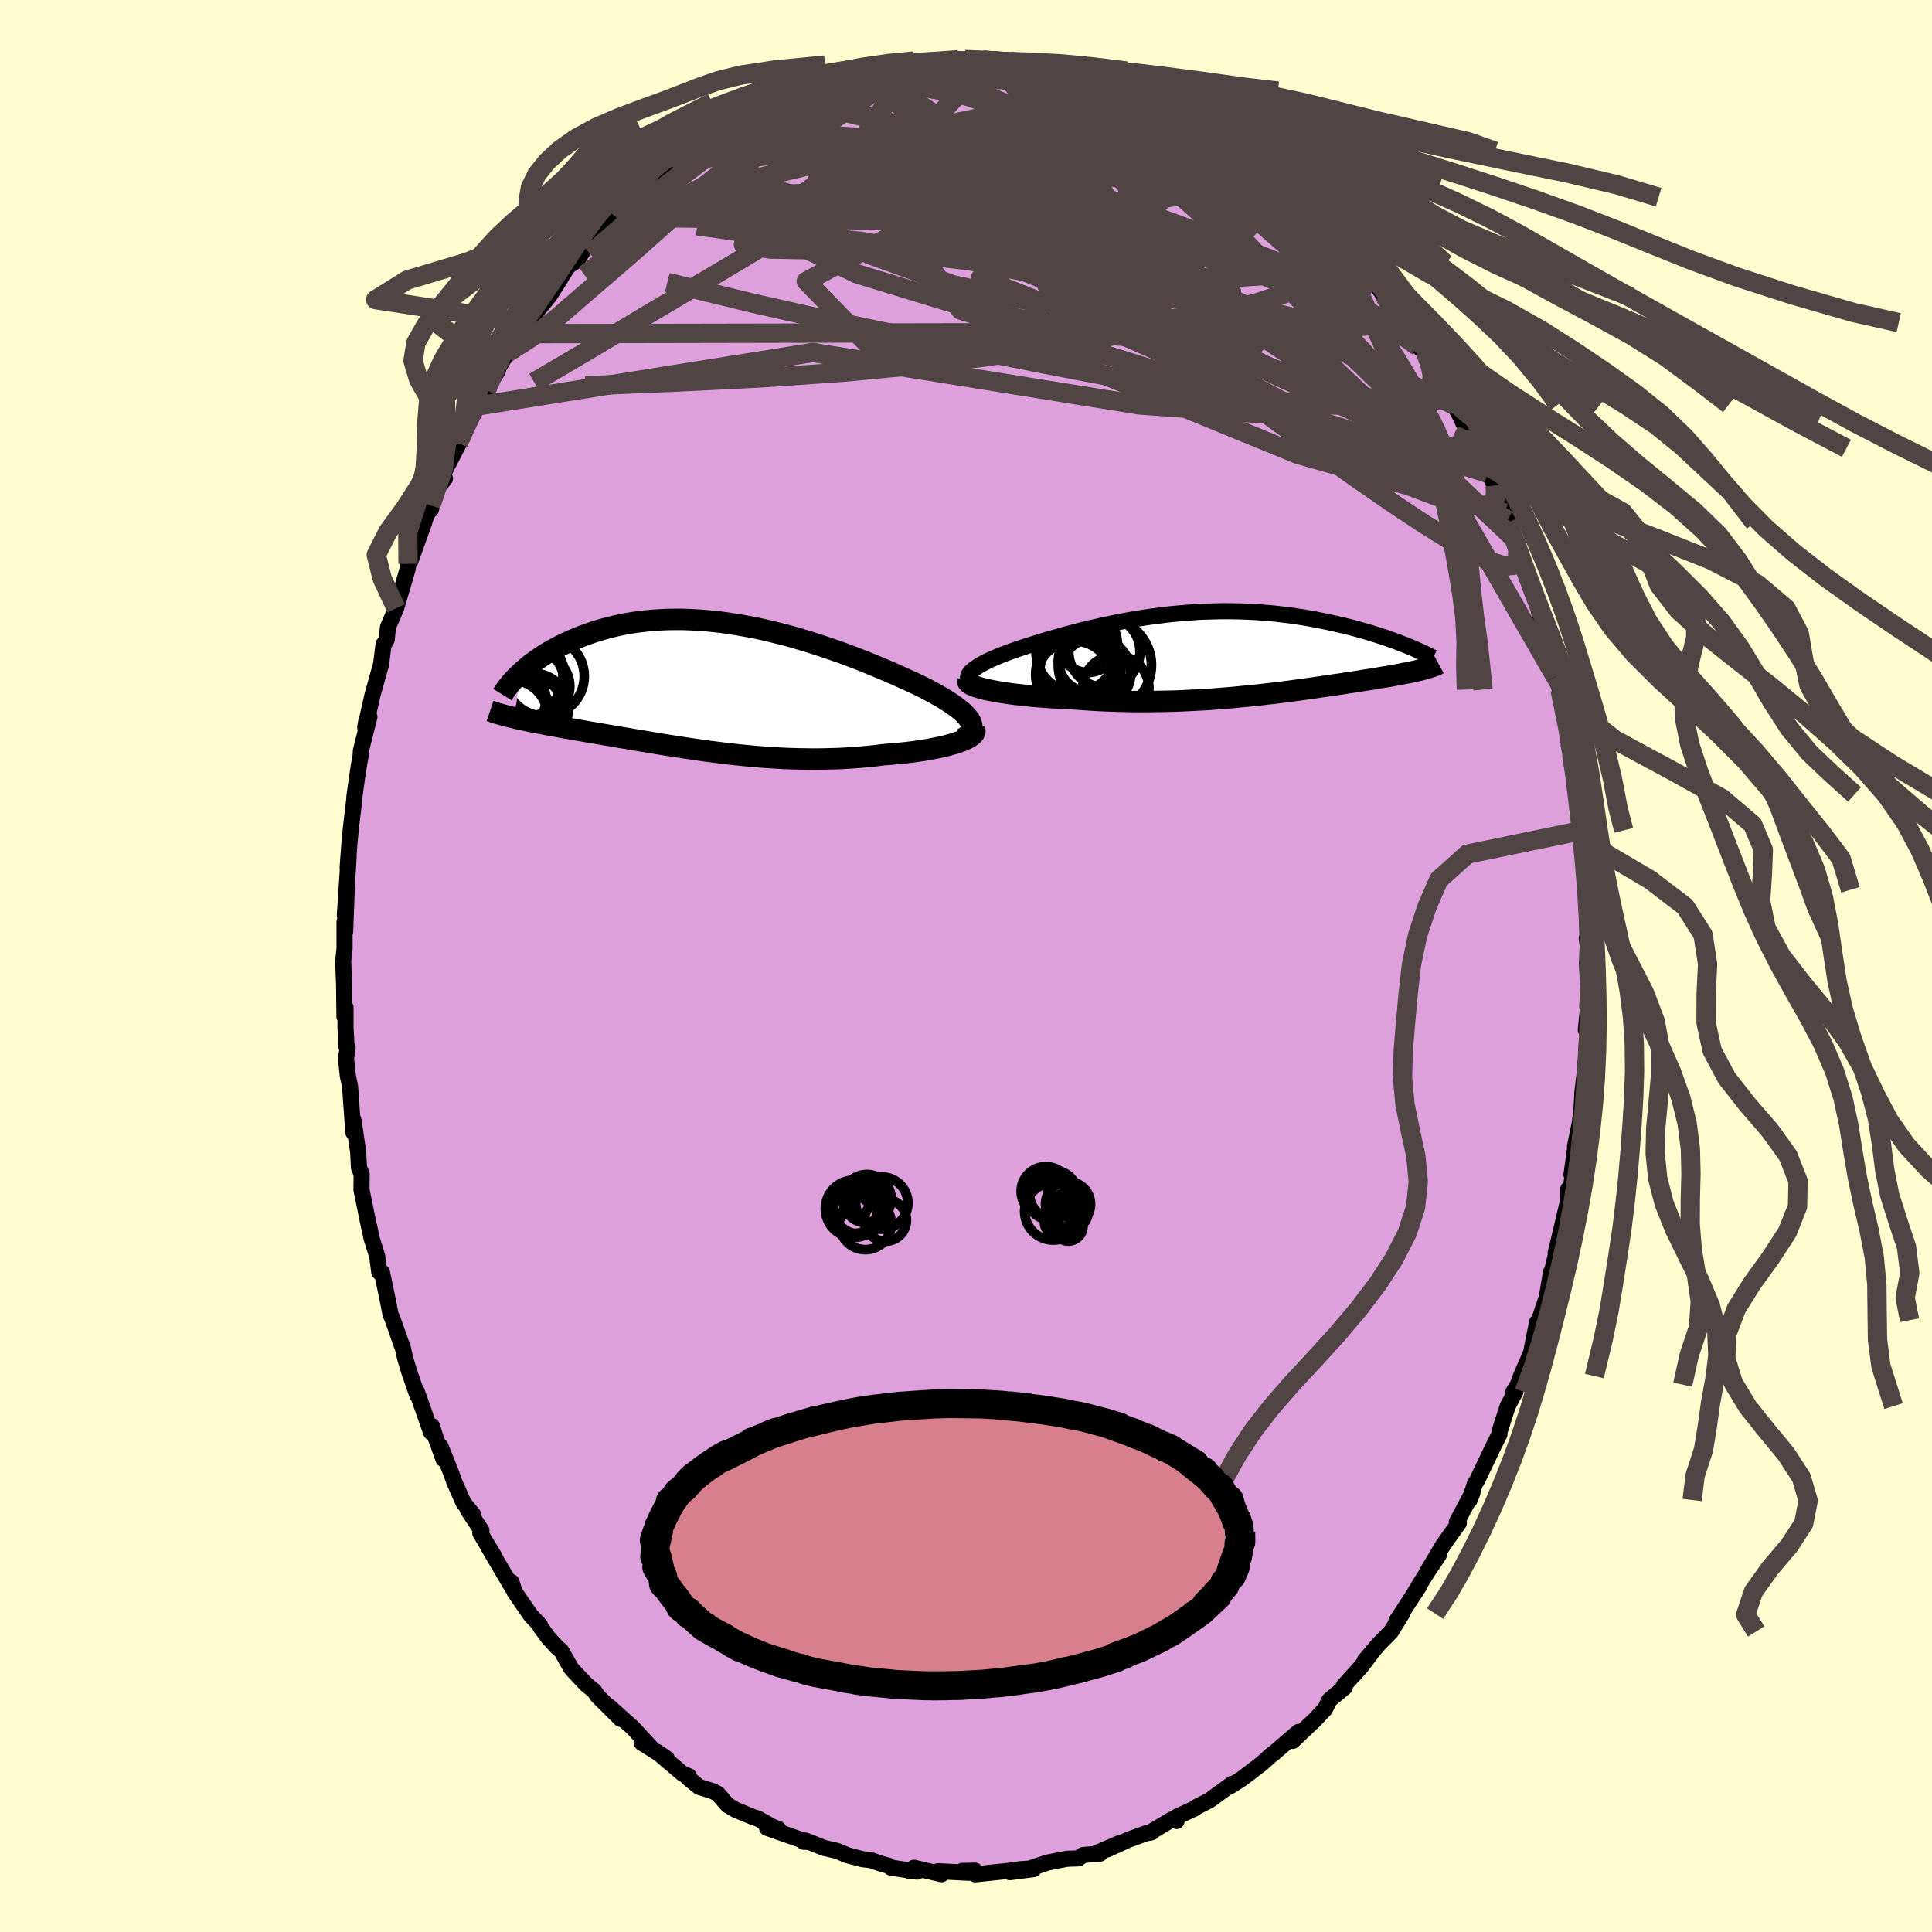 <svg xmlns="http://www.w3.org/2000/svg" width="500" height="500" viewBox="-100 -100 200 200"><defs><clipPath id="c"><path d="m26.44 3.51-.15-.21-.18-.23-.21-.23-.24-.23-.28-.23-.31-.25-.34-.24-.36-.25-.4-.25-.41-.26-.45-.25-.46-.26-.49-.27-.51-.26-.53-.26-.59-.28-.62-.28-.64-.29-.67-.3-.69-.3-.71-.3-.73-.3-.75-.31-.76-.3-.79-.3-.79-.3-.81-.29-.83-.28-.83-.28-.83-.27-.85-.26-.85-.25-.85-.24-.86-.22-.86-.21-.85-.2-.86-.18-.85-.16-.85-.15-.84-.13-.83-.12-.82-.09-.82-.08-.81-.06-.79-.04-.78-.03h-.77l-.76.01-.74.03-.73.05-.71.06-.69.08-.68.09-.66.11-.64.12-.63.14-.61.15-.59.16-.57.17-.55.17-.54.19-.52.19-.5.2-.48.2-.47.21-.45.21-.43.21-.42.22-.41.23-.39.22-.37.23-.36.24-.35.23-.33.24-.32.23-.3.24-.28.24-.28.24-.26.23-.65 4.65.3.07.31.07.32.07.34.07.34.07.35.07.36.07.36.07.38.07.39.08.4.07.4.07.42.08.42.08.43.07.45.08.46.08.46.08.48.08.49.09.5.08.52.09.52.09.53.09.55.09.55.1.57.09.57.1.59.1.6.1.6.1.62.1.63.11.63.1.65.1.65.1.67.1.67.1.69.1.69.1.7.09.71.09.71.09.73.08.73.08.74.07.75.07.75.06.76.05.76.05.78.04.77.03.78.02.79.01.78.01.79-.01.79-.02.79-.02.8-.04.79-.05.78-.06.79-.07.77-.08.78-.1.62-.05.61-.05.61-.06.59-.06.58-.07.57-.08.55-.08.54-.09.51-.1.5-.1.48-.1.45-.11.42-.12.41-.11.37-.13"/></clipPath><clipPath id="b"><path d="m-26.46 2.24.09-.15.12-.16.16-.15.19-.16.22-.16.25-.17.28-.16.31-.17.33-.17.36-.17.38-.17.4-.17.43-.17.44-.17.46-.17.55-.19.56-.19.58-.19.61-.19.62-.19.64-.2.66-.19.67-.19.68-.2.7-.18.71-.19.72-.18.73-.17.74-.17.75-.16.75-.16.76-.15.76-.14.77-.13.78-.13.77-.11.78-.1.77-.1.78-.08.77-.07.78-.06.77-.06.76-.04.76-.02.76-.02.75-.01.74.01.74.01.72.03.72.03.71.05.7.05.69.06.68.08.67.08.65.08.64.1.63.1.62.11.6.11.59.12.58.12.56.12.55.13.53.12.53.13.5.13.5.14.49.14.47.13.46.15.45.14.44.14.43.14.41.15.4.14.39.14.37.15.37.14 1.97 2.53-.21.06-.22.05-.22.05-.24.06-.25.05-.25.06-.27.05-.28.05-.29.06-.29.06-.31.05-.31.06-.33.06-.34.06-.34.05-.36.06-.37.07-.38.06-.4.06-.4.06-.42.07-.43.07-.45.07-.45.06-.47.08-.48.07-.5.07-.5.08-.52.07-.54.08-.55.08-.56.08-.57.08-.59.08-.6.08-.61.08-.63.08-.64.08-.65.07-.67.08-.68.07-.7.07-.71.07-.72.07-.74.06-.74.06-.76.06-.78.05-.78.04-.8.04-.8.04-.82.03-.83.02-.84.01-.84.01h-1.71l-.87-.02-.87-.02-.87-.03-.87-.04-.87-.05-.88-.06-.87-.06-.68-.03-.69-.04-.67-.04-.66-.04-.65-.05-.64-.05-.63-.06-.6-.07-.59-.06-.57-.07-.54-.08-.53-.08-.49-.08-.47-.09-.43-.08"/></clipPath><filter id="a"><feTurbulence baseFrequency=".05" numOctaves="3" result="noise" type="noise"/><feDisplacementMap in="SourceGraphic" in2="noise" scale="2"/></filter></defs><rect width="100%" height="100%" x="-100" y="-100" fill="#FFFDD0"/><path fill="plum" stroke="#000" stroke-linejoin="round" stroke-width="1.667" d="m64.29-.22.12 2.33-.09 2.08.15-.62-.31 3.05.17.08-.25 4.49.17-1.79-.27 2.26-.17 1.41-.08 1.58-.18 1.56-.51 2.49.02.16-.38 2.75.17-.4-.18 1.44-.32.44-.09 1.49-.59 2.51-.63 2.64.24-.72-.71 2.97-.02-.26-.42 2.56-1.07 3.17.38-.78-.32.21-.63 3.17-1.04 2.4-.32.89-.47.76.22-.04-.8 1.5-.8 2.49-.05.18-.01.25-.65 1.3-1.67 3.49-.2.28-.57 1.73.3-.76-1.62 3.05.21.09-1.62 2.27-1.74 2.93 1.29-1.89-1.2 1.79-1.28 2.06.45-.63-2.36 3.62.59-.77-1.14 1.85-.03.04-1.22 1.24-1.47 1.71.61-.66-.98 1.29-1.83 2.03.13.12-1.6 1.33-.46.94-1.1 1.16-.51.48-1.73 1.65.6-.93-2.7 2.32-.05-.01-.32.31-.8.71-2 1.52-1.16.74.18-.23-1.2.87-1.14.84-1.33.68-.28.2-1.77.82-.05.45-.47-.17-2.34 1.4.26-.08-.52.09-1.89.69-2.24 1.02 1.22-.63-2.35 1.02.4.04-1.74.14-.48.35-1.2.04-2 .39-1.85.62-1.08.08L7 93.49l-2.46.32 1.03-.27-2.01.22-2.6.27-.04-.38-1.33.03.71.19-3.19-.16.36.31-2.85-.67-.46.34.8.06-2.72-.41-.26-.2-.8-.22-1.01-.35-.9-.11-1.53-.4-1.11-.46-1.32-.3-.72-.29-1.21-.48-.19.13.35.01-4.14-1.45 1.16.11-.55-.2-1.55-.87-.46-.14-1.9-.79-.78-.47-1.01-1.17-.54-.27-1.4-.44-1.17-.95.1-.17-.6-.22-2.71-2.3 1.04.71-2.61-1.65 1.17.72-2.14-2.32-.09-.07-2.33-2.09 1.23 1.31-2.39-2.37-.35-.53-.83-.67-1.4-1.49-.16-.18-1.04-1.82-.42-.36-.91-.99-.84-1.15-.01-.14-.97-1.03-1.67-2.43-.32-1.01.08.57-2.46-4.18.56.88-1.41-2.34.12-.28-1.42-2.14.56.51-.99-1.22-.96-2.17-.27-.78-1.15-2.88.29 1.29-.87-2.41-.32-1.01-.08.66-1.49-4.24.07.42-.83-2.4-.43-1.42-.3-1.33v.11l-1.04-2.95-.18-.38-.34-1.76-.55-2.62-.21-.14-.07.11-.21-1.63-.59-1.89-.24-1.2-.01.07-.79-3.88.02-1.6-.28-.69-.08-1.58-.43-2.96-.09-.47.02 1.38-.34-4.76-.23-1.1-.19-1.78.17-1.15-.11-.04-.11-2.01v-2.1l-.11.94-.04-3.3-.09-2.43.14-1.31v-2.77l.06 1.05.17-4.53-.2 2.81.25-3.8.14-2.2-.1 1.06.2-2.73.16-1.58.33-2.78v-.18l.27-1.96.2-1.34.18-1 .03-.53.88-3.5-.33.49-.1.59.76-3.38.88-3.14.26-2.08.17-.21.16-.3.12-1.25.84-1.96.4-1.34.82-2.8.02-.46.23-.26 1.47-4.1-.15.23.82-1.91v.41l.43-1.91 1.02-1.29-.2-.45 1.79-3.47-.21.24-.23.22 2.26-4.06-1.02 1.87 1.9-3.48.48-.91.71-1.14-.51.69 1.45-2.49-.25.48 1.29-2.02.21-.48.85-1.11 1.43-1.74.88-1.08.89-1.4.4-.66.64-1 .91-.6.63-.95.79-1.03-.32.37 2.98-2.85.08-.13.33-.42.54-.57 1.54-.88.8-.95.28-.53 2.28-1.71.83-.7-.02.12.51-.18 1.63-1.59.55-.2 1.28-1.03 1.82-.77.84-.47-.05-.13.78-.27 1.7-.73.92-.73 1.25-.46.11.14.15-.41 1.86-.53 1.67-.59.01-.2 1.75-.2 1.59-.8-1.2.31 2.23-.31.51-.35.41-.2 2.71-.29 1.02-.31.2.18 1.37-.29.89.16.89-.15 1.58-.14.42-.02 1.85.04 1.62.16-.67-.02.32-.22 1.55.19 1.24.18.23.23 1.44.14 2.29.54-.51-.05 1.45.11 3.14.66-.59.24 2.52.72.69.23-.96-.07 1.55.19 1.49.98-.55-.23 3.18 1.28-.67-.48.91.64 1.44.41.27.4 1.62 1.09.32.09 1.77 1.16 1.62.82-.48.06.56.11L29.93-83l2.02 1.53.11.09.24.17 1.24 1.22.43.41 2.09 1.87-1.55-1.52 1.94 2.09 2.21 1.88.65.68.37.64.91 1.22.24.22-.31-.53 1.37 1.73 1.49 2.05-.12-.3 1.96 2.66-.66-.6.84.89 1.37 2.47.79.57.4 1.34 1.26 1.65.47 1.33.76 1.11.09.07.65 1.2.63 1.39.88 1.88 1.29 2.57-.48-1.06 1.24 2.33-.13-.25 1.18 3.1.21 1.01.07-.29.81 2.08.45 1.25.17.99 1.44 3.84-.54-1.23.74 1.78.57 2.53.23.38-.01-.4.92 4.25-.08-.1.21.83.5 1.36.28 1.43.74 4.09.19 1.16.04.03.16 1.32.13.48.65 4.94-.48-2.59.64 3.72.04 1.13-.01.94.24 3.66.14.42v-1.42l-.03 2.17.16 4.59-.12-.3.1.71-.07 1.92.12 2.33" filter="url(#a)"/><path fill="#fff" d="m-26.46 2.24.09-.15.12-.16.16-.15.19-.16.22-.16.25-.17.28-.16.31-.17.33-.17.36-.17.38-.17.4-.17.43-.17.44-.17.46-.17.55-.19.56-.19.58-.19.61-.19.62-.19.64-.2.66-.19.67-.19.68-.2.7-.18.71-.19.72-.18.73-.17.74-.17.75-.16.75-.16.76-.15.76-.14.77-.13.78-.13.77-.11.78-.1.77-.1.78-.08.77-.07.78-.06.77-.06.76-.04.76-.02.76-.02.75-.01.74.01.74.01.72.03.72.03.71.05.7.05.69.06.68.08.67.08.65.08.64.1.63.1.62.11.6.11.59.12.58.12.56.12.55.13.53.12.53.13.5.13.5.14.49.14.47.13.46.15.45.14.44.14.43.14.41.15.4.14.39.14.37.15.37.14 1.97 2.53-.21.06-.22.05-.22.05-.24.06-.25.05-.25.06-.27.05-.28.05-.29.06-.29.06-.31.05-.31.06-.33.06-.34.06-.34.05-.36.06-.37.07-.38.06-.4.06-.4.06-.42.07-.43.07-.45.07-.45.06-.47.08-.48.07-.5.07-.5.08-.52.07-.54.08-.55.08-.56.08-.57.08-.59.08-.6.08-.61.08-.63.08-.64.08-.65.07-.67.08-.68.07-.7.07-.71.07-.72.07-.74.06-.74.06-.76.06-.78.05-.78.04-.8.04-.8.04-.82.03-.83.02-.84.01-.84.01h-1.71l-.87-.02-.87-.02-.87-.03-.87-.04-.87-.05-.88-.06-.87-.06-.68-.03-.69-.04-.67-.04-.66-.04-.65-.05-.64-.05-.63-.06-.6-.07-.59-.06-.57-.07-.54-.08-.53-.08-.49-.08-.47-.09-.43-.08" filter="url(#a)" transform="translate(26.71 -32.34)"/><path fill="#fff" d="m26.44 3.51-.15-.21-.18-.23-.21-.23-.24-.23-.28-.23-.31-.25-.34-.24-.36-.25-.4-.25-.41-.26-.45-.25-.46-.26-.49-.27-.51-.26-.53-.26-.59-.28-.62-.28-.64-.29-.67-.3-.69-.3-.71-.3-.73-.3-.75-.31-.76-.3-.79-.3-.79-.3-.81-.29-.83-.28-.83-.28-.83-.27-.85-.26-.85-.25-.85-.24-.86-.22-.86-.21-.85-.2-.86-.18-.85-.16-.85-.15-.84-.13-.83-.12-.82-.09-.82-.08-.81-.06-.79-.04-.78-.03h-.77l-.76.01-.74.03-.73.05-.71.06-.69.08-.68.09-.66.11-.64.12-.63.14-.61.15-.59.16-.57.17-.55.17-.54.19-.52.19-.5.2-.48.2-.47.21-.45.21-.43.21-.42.22-.41.23-.39.22-.37.23-.36.24-.35.23-.33.24-.32.23-.3.24-.28.24-.28.24-.26.23-.65 4.65.3.07.31.07.32.07.34.07.34.07.35.07.36.07.36.07.38.07.39.08.4.07.4.07.42.08.42.08.43.07.45.08.46.08.46.08.48.08.49.09.5.08.52.09.52.09.53.09.55.09.55.1.57.09.57.1.59.1.6.1.6.1.62.1.63.11.63.1.65.1.65.1.67.1.67.1.69.1.69.1.7.09.71.09.71.09.73.08.73.08.74.07.75.07.75.06.76.05.76.05.78.04.77.03.78.02.79.01.78.01.79-.01.79-.02.79-.02.8-.04.79-.05.78-.06.79-.07.77-.08.78-.1.62-.05.61-.05.61-.06.59-.06.58-.07.57-.08.55-.08.54-.09.51-.1.5-.1.48-.1.45-.11.42-.12.41-.11.37-.13" filter="url(#a)" transform="translate(-26.03 -28.91)"/><g fill="none" stroke="#000" transform="translate(26.71 -32.34)"><path stroke-linejoin="round" stroke-width="1.667" d="m-24.95 3.58-.37-.12-.32-.12-.27-.13-.21-.13-.17-.13-.12-.14-.07-.13-.03-.15.01-.14.04-.15.09-.15.12-.16.16-.15.19-.16.22-.16.25-.17.28-.16.31-.17.33-.17.36-.17.38-.17.4-.17.43-.17.44-.17.46-.17.55-.19.56-.19.58-.19.61-.19.62-.19.64-.2.66-.19.67-.19.68-.2.7-.18.71-.19.72-.18.73-.17.74-.17.75-.16.75-.16.76-.15.76-.14.77-.13.78-.13.77-.11.78-.1.77-.1.78-.08.77-.07.78-.06.77-.06.76-.04.76-.02.76-.02.75-.01.74.01.74.01.72.03.72.03.71.05.7.05.69.06.68.08.67.08.65.08.64.1.63.1.62.11.6.11.59.12.58.12.56.12.55.13.53.12.53.13.5.13.5.14.49.14.47.13.46.15.45.14.44.14.43.14.41.15.4.14.39.14.37.15.37.14.35.14.34.14.32.14.32.14.3.13.29.14.28.13.26.13.26.13.24.12" filter="url(#a)"/><path stroke-linejoin="round" stroke-width="2.222" d="m-26.51 2.76-.02.1.03.1.1.11.14.1.2.1.24.1.29.1.33.1.36.09.41.1.43.08.47.09.49.08.53.08.54.08.57.07.59.06.6.07.63.06.64.05.65.05.66.04.67.04.69.04.68.03.87.06.88.06.87.05.87.04.87.03.87.02.87.02h1.71l.84-.01.84-.01.83-.02.82-.03.8-.04.8-.04.78-.04.78-.05.76-.06.74-.06.74-.06.72-.07.71-.07.7-.07.68-.07.67-.08.65-.07.64-.08.63-.08.61-.08.6-.08.59-.08.57-.08.56-.08.55-.08.54-.08.52-.07.5-.08.5-.07.48-.07.47-.08.45-.06.45-.07.43-.07.42-.07.4-.06.4-.06.38-.06.37-.07.36-.06.34-.05.34-.06.33-.06.31-.06.31-.05.29-.06.29-.06.28-.05.27-.05.25-.06.25-.05.24-.06.22-.05.22-.05.21-.06.2-.05.19-.06.18-.05.17-.06.16-.05.15-.06.14-.05.13-.06.13-.05.11-.06" filter="url(#a)"/><circle cx="-15.502" cy="2.626" r="3.924" clip-path="url(#b)" filter="url(#a)"/><circle cx="-15.327" cy="-.159" r="4.138" clip-path="url(#b)" filter="url(#a)"/><circle cx="-13.312" cy="2.016" r="3.66" clip-path="url(#b)" filter="url(#a)"/><circle cx="-15.237" cy="2.151" r="4.262" clip-path="url(#b)" filter="url(#a)"/><circle cx="-14.872" cy="1.876" r="4.206" clip-path="url(#b)" filter="url(#a)"/><circle cx="-12.387" cy="-.209" r="3.69" clip-path="url(#b)" filter="url(#a)"/><circle cx="-14.082" cy="-1.084" r="3.036" clip-path="url(#b)" filter="url(#a)"/><circle cx="-11.202" cy="3.601" r="3.432" clip-path="url(#b)" filter="url(#a)"/><circle cx="-12.332" cy="1.186" r="4.822" clip-path="url(#b)" filter="url(#a)"/><circle cx="-13.842" cy=".701" r="3.3" clip-path="url(#b)" filter="url(#a)"/></g><g fill="none" stroke="#000" transform="translate(-26.03 -28.91)"><path stroke-linejoin="round" stroke-width="2.222" d="m25.6 5.42.29-.16.24-.18.19-.18.15-.18.1-.19.05-.19.02-.2-.03-.2-.07-.21-.1-.22-.15-.21-.18-.23-.21-.23-.24-.23-.28-.23-.31-.25-.34-.24-.36-.25-.4-.25-.41-.26-.45-.25-.46-.26-.49-.27-.51-.26-.53-.26-.59-.28-.62-.28-.64-.29-.67-.3-.69-.3-.71-.3-.73-.3-.75-.31-.76-.3-.79-.3-.79-.3-.81-.29-.83-.28-.83-.28-.83-.27-.85-.26-.85-.25-.85-.24-.86-.22-.86-.21-.85-.2-.86-.18-.85-.16-.85-.15-.84-.13-.83-.12-.82-.09-.82-.08-.81-.06-.79-.04-.78-.03h-.77l-.76.01-.74.03-.73.05-.71.06-.69.08-.68.09-.66.11-.64.12-.63.14-.61.15-.59.16-.57.17-.55.17-.54.19-.52.19-.5.2-.48.2-.47.21-.45.21-.43.21-.42.22-.41.23-.39.22-.37.23-.36.24-.35.23-.33.24-.32.23-.3.24-.28.24-.28.24-.26.23-.24.24-.24.23-.22.23-.2.23-.2.22-.18.23-.17.22-.15.21-.15.22-.13.21" filter="url(#a)"/><path stroke-linejoin="round" stroke-width="2.222" d="m26.91 4.38.04.14-.01.14-.06.14-.11.14-.16.14-.19.13-.24.14-.27.13-.31.13-.34.12-.37.13-.41.11-.42.12-.45.11-.48.1-.5.1-.51.1-.54.09-.55.08-.57.08-.58.07-.59.06-.61.06-.61.05-.62.05-.78.1-.77.08-.79.07-.78.06-.79.05-.8.04-.79.02-.79.02-.79.01-.78-.01-.79-.01-.78-.02-.77-.03-.78-.04-.76-.05-.76-.05-.75-.06-.75-.07-.74-.07L1.98 7l-.73-.08-.71-.09-.71-.09-.7-.09-.69-.1-.69-.1-.67-.1-.67-.1-.65-.1-.65-.1-.63-.1-.63-.11-.62-.1-.6-.1-.6-.1-.59-.1-.57-.1-.57-.09-.55-.1-.55-.09-.53-.09-.52-.09-.52-.09-.5-.08-.49-.09-.48-.08-.46-.08-.46-.08-.45-.08-.43-.07-.42-.08-.42-.08-.4-.07-.4-.07-.39-.08-.38-.07-.36-.07-.36-.07-.35-.07-.34-.07-.34-.07-.32-.07-.31-.07-.3-.07-.29-.07-.28-.07-.28-.07-.26-.07-.26-.07-.24-.07-.24-.07-.23-.08-.22-.07-.21-.07" filter="url(#a)"/><circle cx="-20.003" cy="3.265" r="4.72" clip-path="url(#c)" filter="url(#a)"/><circle cx="-20.603" cy="-1.285" r="4.912" clip-path="url(#c)" filter="url(#a)"/><circle cx="-20.753" cy="2.84" r="3.796" clip-path="url(#c)" filter="url(#a)"/><circle cx="-21.368" cy="1.325" r="3.892" clip-path="url(#c)" filter="url(#a)"/><circle cx="-17.603" cy="-1.085" r="4.118" clip-path="url(#c)" filter="url(#a)"/><circle cx="-20.063" cy="-.9" r="4.576" clip-path="url(#c)" filter="url(#a)"/><circle cx="-19.188" cy="-.57" r="3.586" clip-path="url(#c)" filter="url(#a)"/><circle cx="-18.758" cy="2.25" r="3.636" clip-path="url(#c)" filter="url(#a)"/><circle cx="-18.298" cy="-.055" r="3.314" clip-path="url(#c)" filter="url(#a)"/><circle cx="-21.073" cy="3.115" r="3.81" clip-path="url(#c)" filter="url(#a)"/></g><g fill="none" stroke="#504444" stroke-linejoin="round" stroke-width="2"><path d="m13.23-91.64 1.56.51.42.29-.1.26-.38.32-.67.38-1.03.43-1.49.44-2.01.46-2.59.5-3.2.56-3.87.65-4.56.76-5.26.84-5.96.85-6.57.71m-7.03.28.36-.1 1-.51 1.45-.73 1.71-.81 1.86-.8 1.92-.76 1.91-.71 1.91-.67 1.89-.64 1.89-.64 1.85-.63 1.79-.59 1.72-.53 1.64-.49 1.51-.45 1.3-.42.96-.37.6-.28m54.06 38.06.63 1.56-.01.77-.63.07-1.18-.4-1.75-.78-2.36-1.23-3.02-1.74-3.71-2.31-4.43-2.86-5.16-3.43-5.9-4.02-6.71-4.7-7.6-5.44-8.75-6.2" filter="url(#a)"/><path d="m43.38-69.25.25.38.23.67-.07.57-.33.52-.62.45-.95.34-1.34.16-1.78-.07-2.26-.33-2.76-.59-3.27-.84-3.77-1.07-4.26-1.28-4.76-1.52-5.3-1.8-5.91-2.11-6.59-2.41-7.23-2.7-7.7-3.06" filter="url(#a)"/><path d="m-2.13-93.68 1.17-.06.88.08.64.2.3.29-.01.39-.24.5-.41.66-.6.81-.8.98-1.05 1.15-1.34 1.34-1.66 1.53-2.01 1.71-2.4 1.9-2.8 2.07-3.25 2.23-3.69 2.38-4.15 2.52-4.6 2.72-5.04 2.99-5.55 3.34-5.97 3.51" filter="url(#a)"/><path d="m31.95-81.47.11.13.14.29.07.34-.17.27-.47.13-.82.01-1.2-.12-1.64-.28-2.2-.5-2.83-.8-3.5-1.14-4.15-1.48-4.79-1.76-5.44-1.98-6.33-2.16m-20.9 2.6 1.36-.66.98-.5.72-.33.58-.22.52-.16.47-.09.37.01.2.11-.02.26-.27.41-.52.56-.77.74-1.02.92-1.28 1.11-1.56 1.32-1.88 1.52-2.24 1.74-2.62 1.98-3.02 2.23-3.43 2.54-3.91 2.88" filter="url(#a)"/><path d="m15.48-90.76 1.44.48 1.38.78 1.46.96 1.56 1.07 1.64 1.2 1.73 1.33 1.81 1.46 1.89 1.56 1.93 1.62 1.93 1.62 1.86 1.54 1.73 1.44 1.58 1.31 1.44 1.19 1.33 1.12 1.23 1.02 1 .83" filter="url(#a)"/><path d="m26.81-85.23.93.54.5.38.55.47.6.52.51.48.3.39.06.26-.19.16-.43.04-.67-.05-.93-.17-1.19-.28-1.48-.41-1.83-.6-2.2-.81-2.59-1.04-2.96-1.29-3.37-1.49-3.85-1.68-4.41-1.87m50.59 41.93.06.55-.05.87-.42.52-.81.17-1.22-.09-1.64-.33-2.09-.62-2.56-.98-3.08-1.39-3.59-1.83-4.14-2.26-4.72-2.69-5.33-3.11-5.96-3.52-6.6-3.97-7.19-4.46-7.7-4.98-8.2-5.53m-4.01-8.03 1.55-.25 1.28-.11 1.32.05 1.56.16 1.84.23 2.07.31 2.25.4 2.35.49 2.41.56 2.46.63 2.49.68 2.54.73 2.58.76 2.59.81 2.55.83 2.46.81 2.3.75 2.14.66 2 .59 1.93.58 1.91.63 1.8.6" filter="url(#a)"/><path d="m-18.19-89.7.8-.41 1.54-.39 1.78-.33 1.89-.27 1.98-.2 2.04-.15 2.09-.1 2.16-.07 2.23-.06 2.28-.05 2.26-.04 2.19-.02 2.09.02 1.93.04 1.68.02 1.4-.07m24.3 14.64 1.48 1.38.65.88.16.62-.18.46-.44.38-.65.37-.86.39-1.1.39-1.4.35-1.72.28-2.08.21-2.45.14-2.82.07h-3.22l-3.63-.1-4.05-.23-4.49-.39-4.97-.54-5.47-.66-5.99-.74-6.5-.8-7.01-.88-7.53-1.07m-2.52-6.07.56-.43.46-.31.55-.39.61-.42.58-.35.42-.21.18.03-.14.29-.52.6-.87.89-1.23 1.18-1.59 1.48-2.04 1.82-2.53 2.21-3.01 2.6m86.47 10.15.46 1.3.26 1.14-.12.87-.55.62-.93.49-1.29.41-1.67.36-2.06.24-2.49.09-2.97-.1-3.47-.28-3.98-.45-4.49-.62-5.01-.78-5.52-.97-6.03-1.15-6.58-1.31-7.15-1.44-7.76-1.61-8.32-1.87-8.81-2.15" filter="url(#a)"/><path d="m28.43-84.41-.06.16.55.47.77.63.7.61.5.5.3.41.12.34-.05.26-.22.21-.38.15-.57.07-.79-.02-1.04-.15-1.34-.31-1.67-.5-2.01-.67-2.35-.83-2.7-.96-3.06-1.09-3.43-1.23-3.82-1.43-4.2-1.67-4.55-1.92m-11.88-.25.91-.45.74-.22.97-.21 1.18-.24 1.27-.23 1.24-.21 1.1-.17.87-.12.63-.07.36-.04h.08l-.24.02-.65.08-1.2.16-1.89.25" filter="url(#a)"/><path d="m16.44-90.69-.02.17.95.57 1.33.83 1.5.98 1.59 1.09 1.65 1.18 1.7 1.25 1.73 1.31 1.75 1.35 1.75 1.36 1.72 1.33 1.64 1.28 1.53 1.2 1.37 1.08 1.19.92.98.73.74.48.54.32" filter="url(#a)"/><path d="m39.31-74.58.28.7-.12.62-.55.54-.9.63-1.26.76-1.66.86-2.15.88-2.69.89-3.27.89-3.84.92-4.43.96-5.03.99-5.66.98-6.29.94-6.94.84-7.59.72-8.24.57-8.86.44-9.51.39" filter="url(#a)"/><path d="m39.31-74.58.41.66.31.49.13.29.04.22-.07.2-.23.12-.5-.08-.83-.34-1.19-.64-1.57-.93-1.92-1.24-2.3-1.57-2.74-1.95-3.27-2.41-3.94-2.95-4.75-3.57" filter="url(#a)"/><path d="m43.38-69.25.34.4.49.73.38.66.29.61.19.54.02.4-.21.19-.5-.09-.81-.43-1.14-.77-1.46-1.12-1.79-1.44-2.14-1.75-2.5-2.09-2.93-2.53-3.4-3.04-3.85-3.55-4.14-3.97m36.67 42.4.24 1.1-.05.97-.43.56-.87.06-1.34-.4-1.82-.85-2.31-1.3-2.81-1.75-3.34-2.21-3.9-2.69-4.48-3.18-5.09-3.65-5.72-4.14-6.34-4.67-6.94-5.32-7.5-6.09-8.03-6.8m-7.32-7.97-.22.12.52-.06.6-.06.5.03.31.15-.01.32-.39.51-.8.71-1.21.91-1.62 1.11-2.05 1.3-2.52 1.53-3.07 1.78-3.71 2.09-4.42 2.43-5 2.65" filter="url(#a)"/><path d="m-27.39-85.05 1.07-.36 1.94-.43 2.47-.27 2.84-.06 3.23.11 3.64.21 4.02.25 4.33.29 4.57.36 4.77.44 4.99.52 5.2.57 5.34.57 5.4.6m22.8 21.68.31 1.02-.1.58-.51.35-.91.26-1.33.15-1.82-.05-2.36-.37-2.94-.72-3.55-1.08-4.17-1.4-4.81-1.72-5.48-2.06-6.15-2.42-6.82-2.8-7.51-3.16-8.31-3.48-9.28-3.74m3.77-10.42.97-.42.93-.12 1.3-.06 1.62-.05 1.88-.02 2.02.04 2.08.08 2.07.12 2.04.15 1.99.16 1.95.17 1.89.16 1.8.18 1.66.18 1.43.17 1.15.13.86.05.56-.03m16.61 9.36.54.49.84.8.9.86.89.85.91.88.92.91.9.89.77.8.58.61.34.38.09.14-.14-.1-.35-.3-.54-.49-.76-.7-1.03-1.01-1.39-1.39-1.7-1.76" filter="url(#a)"/><path d="m5.78-93.51.62.22.97.24.92.26.81.27.69.32.5.36.26.39-.05.41-.37.41-.67.43-.95.45-1.22.5-1.5.54-1.8.6-2.14.65-2.47.69-2.81.75-3.16.8-3.53.87-3.97.96-4.45 1.08-4.95 1.19-5.5 1.22m2.15-5.35 1.28-.85 1.1-.62.78-.4.56-.27.44-.17.28-.07.06.1-.26.32-.6.55-.95.8-1.27 1.02-1.63 1.27-2.07 1.58-2.69 2.01-3.39 2.5m63.71-6.76 1.41 1.17 1.15.93.85.7.72.63.67.59.61.56.54.52.46.45.34.38.18.25-.04.08-.33-.15-.66-.41-.99-.7-1.32-.95-1.62-1.2-1.91-1.43-2.26-1.7-2.68-2.02" filter="url(#a)"/><path d="m-19.55-89.38 1.07-.15 1.3.17 1.86.35 2.43.53 2.88.73 3.21.97 3.48 1.17 3.7 1.38L4.3-82.7l4.15 1.67 4.39 1.81 4.63 1.95 4.81 2.07 4.92 2.15 4.92 2.15 4.89 2.13 4.89 2.18" filter="url(#a)"/><path d="m-19.55-89.38 1.09-.15 1.35.17 1.96.35 2.55.52 3.02.71 3.38.92 3.66 1.13 3.92 1.34 4.15 1.52 4.39 1.66 4.6 1.73 4.8 1.79 4.94 1.81 4.99 1.85 4.99 1.91 5.16 2.2m14.59 18.9L9.76-72.52l-5.93-6.62-.78-2.12-2.77-1.01-2.67.13-.15 1.09 2.77 1.13 4.45.51 4.37.17 2.85.68.69 1.82-1.07 2.75-1.4 2.86.2 2.16 3.34 1.34 6.11.79 5.05-.52-3.7-4.7L1.89-82.19l-27.45-4.09" filter="url(#a)"/><path d="m-5.28-93.4-9.85 6.74 2.16 4.14 10.41 1.79 11.38 3.09 8.86 4.56 5.98 4.44 3.84 2.99 2.15 1.24.36.01-1.42-.38-2.93-.17-4.22.03-5.76-.3-7.77-1.23-9.57-2.26-9.65-2.95-6.68-3.25-.83-3.62 5.81-4.21 10.19-4.18L8-89.21l10.6 1.76 14.94 7.46" filter="url(#a)"/><path d="m-33.7-79.51 37.91 2.44 1.74-1.63.75-.25 5.21.09 5.97-.35 4.42-.5h3.09l2.42.67 1.54.91-.36.38-3.41-.85-6.98-2.2-9.89-2.56-10.55-.54-6.77 4.5 8.05 11.5 54.55 16.88" filter="url(#a)"/><path d="m2.99-93.88 10.74 14.99L.36-80.04l-8.41-2.46-.18-.25 3.87 2.19 3.81 3.44 2.34 2.93 1.78 1.11 2.4-.99 2.68-2.51 1.31-3.23-1.09-3.26-2.04-2.89.19-2.37 4.58-1.2 13.12 3.05" filter="url(#a)"/><path d="m-29.53-83.28 27.79-3.51 7.95-1.03 5.62 3.26 3.09 5.67-1.05 4.88-4.17 1.93-4.59-1.1-1.95-2.45 2.74-1.45 7.01.92 7.37 2.27 2.01.14-4.89-4.54-1.37-4.37 24.56 9.94" filter="url(#a)"/><path d="m55.8-46.9-21.43-6.06L6.94-64.19l-12.15-8.04-2.01-5.13.43-3.28.14-2.32.57-1.74 2.04-1.17 3.38-.47 3.54.16 2.36.52.43.7-1.14.98-1.42 1.53-.03 2.24 2.65 2.67 5.28 2.36 5.64 1.02-.15-1.58L.64-80.43l-34.34.92" filter="url(#a)"/><path d="M13.23-91.64 40.44-62.7l7.21 7.02-2.98-4.09-6.65-7.16-5.9-5.47-3.45-2.22-1.87.25-2.3.95-4.14.11-6-1.28-6.65-2.31-5.73-2.42-3.44-1.56-.23.02 3.09 2.02 4.88 4.06 2.65 5.45-5.03 4.85-13.48.72-6.95-7.12 35.05-18.71" filter="url(#a)"/><path d="m-36.19-77.51 32.92.35 10.26 2.93 6.53.34 3.44-2.2.82-2.78-.94-2.09-1.98-1.15-2.25-.39-1.64.34-.67 1.19-.3 1.9-1.18 2.04-2.75 1.35-3.43.16-2-.76 1.01-.87 3.27-.68 2.14-1.59-3.27-4.36-9.69-6.08-8.61-1.37" filter="url(#a)"/><path d="M21.39-88.38 7.6-89.66l-3.11 3.27-2.23 6.26-.47 5.92.19 3.49-1 1.08-2.5-.46-2.71-1.37-1.24-2.07 1.18-2.63 3.52-2.84 5.11-2.45 5.58-1.55 4.94-.46 3.5.49 2.1 1.25 2.06 2.26 4.29 3.8 7.17 4.63 6.42 2.33 6.37 4.58" filter="url(#a)"/><path d="M53.99-51.02 7-72.75l-8.74-9.44-2.77-2.88-2.93.1-.18 1.49 4.7 2.11L5-79.3l6.97 1.41 2.41.43-2.7-.25-4.89-.23-2.44.2 3.69.67 10.58 1.92 14.93 4.41 7.28-1.76" filter="url(#a)"/><path d="m-11.16-92.43 12.46 9.7 18.07 8.93 8.12 4.03-.48 1.19-6.49-.57-10.1-1.83-11.19-2.28-10.11-1.76-7.51-.67-4.11.3-.54.69 2.71.48 5.29.1 7.13-.01 8.24.35 8.43.9 7.23 1.13 4.36.6.76-.4-.91-.63 2.44 1.67 10.65 7.11 16.29 13.6 11.41 19.82" filter="url(#a)"/><path d="m26.81-85.23-9.6-3.36 3.25 3.18 1.58 4.56-3.84 3.5-5.68 2.67-3.3 2.56-.35 2.27.33 1.25-1.14.04-3.4-.67-6.01-1.29-8.73-3.16-9.18-5.75-5.74-5.02-4.51 1.05" filter="url(#a)"/><path d="m51.82-55.47-2 4.41-17.21-7.03-18.68-8.18-10.29-4.09-2.16-.83L3-71.47l2.02-1.16 1.84-1.55 2.18-.8 3.01.57 3.74 1.63 3.59 1.91 1.26 1.27-4.62-.7-13.13-4.13-16.08-7.34 7.71-11.81" filter="url(#a)"/><path d="m56.89-44.1-24.33-23-20.24-4.02-15.14-2.45-5.6-3.94 1.3-4.2 3.53-3.02 2.91-1.36h1.82l1.58.73 2.29.94 3.23.86 3.62.65 2.91.33 1.11-.14-1.29-.58-3.46-.62-4.27.03-2.73 1.3 1.5 2.68 7 3.25 10.11 1.99 6.48-1.72-4.03-6.68-15.96-9.58" filter="url(#a)"/><path d="m-46.27-65.46 57.41-.11 17.34-.65-3.94-4.48-11.89-4.22-10.7-2.03L-3.5-77l-1.14.68-.34.2-2.38-.78-4.85-1.43-5.64-1.48-4.27-1.3-1.6-1.34 1.02-1.48 3.12-.74 6.73 2.28 18.33 9.56 50.6 26.65" filter="url(#a)"/><path d="M50.54-58.06 18.27-73.49l-12.7-1.93-.17-1.16 2.36-2.3.36-2.69-1.92-1.86-1.76.05 1.53 2.43 6.39 4.39 9.97 5.44 10.02 5.68 5.72 5.24-3.08 3.34-17.03-1.22-33.83-5.43-34.66 5.53M63.84-14.04l-11.95 2.46-2.95 2.66-1.21 2.77-.97 2.94-.64 3.05-.35 3.06-.27 3.01-.24 2.9-.07 2.81.26 2.74.55 2.68.57 2.65.25 2.63-.28 2.65-.86 2.65-1.35 2.65-1.72 2.65-2 2.63-2.2 2.6-2.33 2.56-2.33 2.51-2.17 2.49-1.9 2.46-1.6 2.45-1.34 2.43-1.2 2.39-1.23 2.36-1.46 2.33-1.89 2.3-2.44 2.26-2.8 2.13-2.65 1.85-1.97 1.43-1.42 1.12m54.16-85.26.91 2.43.74 2.64.56 2.74 1.04 2.9 1.56 3.02 1.57 3.05 1.14 3 .52 2.89.01 2.79-.24 2.71-.25 2.65-.06 2.62.27 2.6.67 2.61 1.05 2.62 1.29 2.65 1.33 2.66 1.11 2.64.66 2.6.11 2.55-.31 2.47-.44 2.41-.33 2.38-.4 2.47-.87 2.68-.31 2.54" filter="url(#a)"/><path d="m63.84-14.04 2.45 2.45 4.52 2.66 3.63 2.77 1.86 2.92.47 3.05-.15 3.06-.01 3 .64 2.91 1.49 2.8 2.14 2.73 2.31 2.67 1.91 2.65 1.03 2.63-.05 2.63-1.05 2.65-1.72 2.65-1.92 2.65-1.64 2.63-.98 2.6-.12 2.55.77 2.52 1.5 2.48 1.96 2.46 2.02 2.44 1.58 2.44.7 2.39-.46 2.35-1.49 2.3-1.99 2.34-1.73 2.43-.79 2.39 1.08 1.73M-.13-93.84l2.46.1 1.67.12 1.78.26 2.01.39 2.2.51 2.27.58 2.26.65 2.19.69 2.13.74 2.06.77 2.06.84 2.1.91 2.17 1 2.22 1.08 2.25 1.16 2.24 1.24 2.22 1.31 2.19 1.38 2.18 1.46 2.19 1.54 2.22 1.61 2.26 1.66 2.3 1.7 2.33 1.76 2.34 1.88 2.35 2.05 2.39 2.22 2.39 2.3 2.21 2.19 2.09 1.68" filter="url(#a)"/><path d="m-3.02-93.53 2.24-.17h1.93l1.89.1 2.04.21 2.24.31 2.41.4 2.52.48 2.54.55 2.5.61 2.42.67 2.33.76 2.24.84 2.16.93 2.17 1.03 2.26 1.11 2.46 1.2 2.71 1.27L39-81.88l3.16 1.41L45.38-79l3.17 1.52 3.01 1.57 2.88 1.62 2.82 1.68 2.91 1.74 3.13 1.83 3.38 1.93 3.58 2.04 3.75 2.15 3.97 2.24 4.16 2.26 4.06 2.23 4.94 2.6" filter="url(#a)"/><path d="m-6.5-93.27 1.56-.13 1.99-.14 2.13-.08h2.14l2.15.1 2.22.2 2.29.3 2.36.39 2.37.47 2.35.54 2.35.6 2.38.68 2.49.76 2.63.85 2.81.93 2.99 1.03 3.18 1.11 3.36 1.2 3.48 1.27 3.53 1.35 3.46 1.41 3.31 1.48 3.11 1.52 2.95 1.58 2.89 1.64 2.94 1.69 3.09 1.76 3.27 1.85 3.47 1.95 3.64 2.04 3.81 2.13 3.93 2.2 3.99 2.23 4.05 2.21L96.34-54l4.16 2.05 3.49 1.95" filter="url(#a)"/><path d="m-12.75-91.63 1.15-.51 1.95-.48 2.15-.36 2.14-.27 2.13-.18 2.11-.09h2.14l2.18.09 2.26.18 2.32.28 2.37.36 2.39.45 2.38.52 2.36.6 2.36.66 2.35.75 2.38.83 2.4.91 2.45 1.01 2.51 1.1 2.58 1.18 2.64 1.26 2.67 1.33 2.65 1.4 2.61 1.47 2.55 1.51 2.52 1.57 2.57 1.61 2.73 1.66 2.99 1.73 3.31 1.81 3.59 1.91 3.69 2.02 3.53 2.21 3.33 2.46 3.29 2.52" filter="url(#a)"/><path d="m-14.5-91.43 2.45-.67 1.74-.44 1.67-.37 1.8-.3 2-.21 2.18-.13 2.32-.05 2.41.03 2.51.12 2.61.22 2.74.32 2.84.42 2.96.52 3.08.58 3.25.65 3.43.69 3.61.73 3.71.78 3.77.84 3.97.93 4.42 1.03 5.18 1.15 5.95 1.24 6.14 1.26 5.19 1.23 4.27 1.28" filter="url(#a)"/><path d="m-14.51-91.23 1-.42.52-.47 1.09-.44 1.82-.37 2.34-.28 2.61-.19 2.7-.12 2.66-.03 2.64.06 2.71.14 2.95.24 3.32.33 3.76.42 4.09.48 4.2.55 4.05.59 3.71.66 3.4.73 3.41.84 3.92.98 4.7 1.08 4.89 1.12 2.76.98" filter="url(#a)"/><path d="m-14.51-91.23-2.26-.43 2.26-.47 3.15-.45 2.96-.36 2.61-.27 2.4-.18 2.33-.1 2.37-.01 2.48.08 2.58.18 2.64.27 2.66.35 2.63.44 2.6.51 2.6.58 2.64.66 2.74.73 2.92.82 3.14.91 3.43.99 3.7 1.09 3.95 1.17 4.12 1.25 4.24 1.32 4.31 1.4L59-79.29l4.22 1.51 4.03 1.56 3.89 1.58 4.03 1.62 4.68 1.71 5.74 1.85 6.29 1.81 4.68 1.05" filter="url(#a)"/><path d="m-16.18-90.64 1.99-.76 2.03-.6 1.92-.48 1.91-.39 1.96-.3 1.97-.21 1.95-.13 1.92-.05 1.89.04 1.89.13 1.92.23 1.95.33 1.98.43 1.96.52 1.92.58 1.83.66 1.75.7 1.67.76 1.6.81 1.58.88 1.57.97 1.56 1.05 1.54 1.13 1.52 1.2 1.5 1.26 1.47 1.34 1.48 1.43 1.49 1.57 1.46 1.7 1.33 1.72 1.08 1.55.88 1.27" filter="url(#a)"/><path d="m-19.55-89.38.12-.5 1.29-.68 2.09-.69 2.17-.6 2.03-.5 2.01-.42 2.08-.32 2.19-.25 2.27-.16 2.33-.07h2.38l2.48.08 2.69.18 2.99.28 3.37.39 3.7.49 3.86.58 3.76.64 3.47.68 3.11.72 2.85.7 2.87.62 3.22.64" filter="url(#a)"/><path d="m-20.47-88.65 1.56-.9 1.65-.71 1.75-.64 1.78-.58 1.81-.52 1.9-.45 2-.36 2.07-.29 2.12-.2 2.15-.12 2.14-.02 2.15.06 2.15.16 2.15.25 2.14.33 2.13.42 2.11.49 2.12.57 2.13.64 2.17.71 2.23.79 2.29.89 2.33.98 2.36 1.07 2.37 1.15 2.38 1.23 2.39 1.31 2.4 1.39 2.37 1.47 2.29 1.54 2.19 1.62 2.23 1.76 2.06 1.89" filter="url(#a)"/><path d="m-26.84-85.25 2.35-1.37 1.83-1.02 1.75-.89 1.75-.82 1.79-.74 1.83-.67 1.87-.6 1.92-.52 1.96-.46 2-.38 2.01-.3 2.01-.22 1.98-.13 1.96-.04 1.94.05 1.94.14 1.96.23 1.98.32 2 .4 2 .48 1.98.55 1.95.62 1.91.69 1.9.78 1.9.87 1.91.96 1.9 1.06 1.89 1.14 1.86 1.2 1.84 1.29 1.87 1.41 1.95 1.59 2.22 1.92" filter="url(#a)"/><path d="m-27.39-85.05 1.78-1.14 1.59-.99 1.67-.89 1.82-.83 1.94-.79 1.97-.73 1.97-.67 1.94-.6 1.95-.51 1.95-.42 1.97-.34 2-.24 2.02-.16 2.03-.07 2.04.02 2.07.12 2.11.21 2.16.3 2.22.41 2.26.49 2.28.57 2.28.63 2.25.69 2.22.75 2.18.81 2.13.88 2.09.96 2.03 1.04 1.98 1.12 1.91 1.2 1.86 1.26 1.86 1.31 1.96 1.42 2.17 1.59 2.39 1.78 2.37 1.83 1.81 1.54" filter="url(#a)"/><path d="m-29.02-83.46 2.03-1.64 1.32-1.32 1.07-1.09 1.47-.94 1.95-.83 2.21-.76 2.23-.67 2.16-.6 2.1-.54 2.08-.46 2.11-.39 2.15-.3 2.21-.22 2.24-.14 2.26-.05 2.3.03 2.33.14 2.4.22 2.47.31 2.57.4 2.64.47 2.68.54 2.68.61 2.68.68 2.71.75 2.81.86 2.98.97 3.12 1.06 3.21 1.12 3.28 1.18 3.53 1.25 4.26 1.44" filter="url(#a)"/><path d="m-30.34-82.7 1.21-.91 1.66-1.18 1.78-1.14 1.8-1.04 1.79-.94 1.8-.86 1.82-.79 1.86-.75 1.88-.68 1.9-.61 1.91-.53 1.93-.45 1.95-.37 1.96-.27 1.96-.2 1.95-.11 1.92-.02 1.91.06 1.92.15 1.97.25 2.07.37 2.15.47 2.17.57 2.05.64 1.9.71 2.01.81 2.46.98" filter="url(#a)"/><path d="m-36.19-77.51.64-.85.87-1.24.96-1.38 1.21-1.37 1.52-1.31 1.71-1.24 1.66-1.16 1.47-1.07 1.33-.98 1.34-.88 1.51-.8 1.77-.71 2.02-.64 2.22-.57 2.38-.5 2.51-.42 2.64-.35 2.72-.27 2.77-.19 2.77-.1 2.75-.02 2.77.06 2.9.17 3.15.27 3.44.35 3.53.44 3.43.63" filter="url(#a)"/><path d="m-36.19-77.51 1.53-.85 1.88-1.24 1.93-1.38 1.83-1.37 1.84-1.31 2-1.24 2.22-1.17 2.36-1.07 2.35-.98 2.19-.88 1.97-.79 1.71-.72 1.52-.64 1.43-.56 1.42-.5 1.49-.42 1.55-.34 1.56-.27 1.48-.18 1.34-.1 1.16-.01.98.07.84.18.74.27.69.37.62.49.51.63.35.83" filter="url(#a)"/><path d="m-45.42-66.57-15.69-2.41 3.26-2.03 6.23-1.86 4.19-1.74 1.75-1.63.36-1.52-.01-1.44.24-1.39.67-1.36 1.04-1.31 1.36-1.26 1.7-1.19 2.08-1.12 2.39-1.03 2.49-.93 2.3-.84 1.96-.75 1.72-.67 1.77-.61 2.28-.56 3.55-.54 5.2-.51" filter="url(#a)"/><path d="m-47.52-63.44-5.28-1.61-2.44-1.88 1.65-1.99 2.58-1.97 2.09-1.87 1.58-1.77 1.5-1.66 1.71-1.56 2.05-1.49 2.31-1.42 2.41-1.37 2.38-1.31 2.24-1.24 2.08-1.18 1.92-1.09 1.82-1 1.79-.92 1.82-.83 1.95-.74 2.12-.67 2.33-.58 2.52-.51 2.68-.44 2.79-.35 2.86-.28 2.89-.19 2.93-.11 2.97-.01 3.08.07 3.25.17 3.5.28 3.79.37 4.07.48 4.27.56 4.26.59 3.34.39" filter="url(#a)"/><path d="m-47.52-63.44 2.5-1.61 2.5-1.88 2.29-1.99 2.27-1.96 2.19-1.88 2.02-1.76 1.86-1.66 1.73-1.56 1.66-1.49 1.66-1.42 1.71-1.37 1.8-1.31 1.86-1.25 1.9-1.17 1.86-1.1 1.74-1 1.59-.92 1.42-.83 1.33-.75 1.31-.66 1.37-.59 1.45-.51 1.52-.44 1.53-.36 1.47-.28 1.35-.19 1.19-.11 1.04-.03.92.07.84.17.78.27.75.37.66.48.5.63.29.84" filter="url(#a)"/><path d="m-49.65-59.59.8-1.87.82-1.74 1.12-1.77 1.28-1.85 1.33-1.9 1.3-1.9 1.23-1.85 1.16-1.77 1.12-1.66 1.15-1.57 1.24-1.49 1.38-1.43 1.57-1.38 1.72-1.33 1.84-1.27 1.89-1.22 1.92-1.13 1.91-1.05 1.91-.95 1.92-.86 1.95-.77 1.94-.68 1.86-.61 1.73-.56 2.26-.58" filter="url(#a)"/><path d="m-51.55-56.11.33-3.06-1.27-2.09-.15-2.04 1.24-2.13 1.69-2.12 1.49-2.03 1.1-1.9.8-1.78.67-1.7.73-1.64.93-1.6 1.24-1.55 1.6-1.48 1.92-1.41 2.2-1.32 2.36-1.23 2.44-1.13 2.43-1.04 2.35-.95 2.24-.87 2.15-.8 2.12-.72 2.14-.66 2.26-.58 2.42-.5 2.62-.42 2.81-.32 3-.24 3.13-.15 3.19-.08 3.17.01 3.1.08 3.09.18 3.21.31 3.41.42M62.7-21.94l.38 2.3.48 2.78.52 2.61.57 2.53.63 2.58.69 2.69.82 2.83 1.03 2.94 1.23 2.98 1.38 2.97 1.37 2.89 1.24 2.81.97 2.72.65 2.65.33 2.61.06 2.58-.07 2.59-.01 2.62.22 2.66.44 2.67.38 2.65-.18 2.68-.95 2.84-.69 3.1" filter="url(#a)"/><path d="m-52.79-53.92-1.06-2.54-.03-2.44 1.76-2.18 2.28-2.1 2.03-2.13 1.62-2.1 1.28-2.01 1.11-1.9 1.03-1.79 1.05-1.7 1.13-1.64 1.28-1.6 1.45-1.56 1.65-1.5 1.8-1.42 1.91-1.35 1.96-1.24 1.97-1.14 1.95-1.05 1.9-.96 1.85-.88 1.83-.81 1.83-.76 1.88-.69 2-.62 2.16-.53 2.41-.47 2.76-.4 2.66-.26" filter="url(#a)"/><path d="m-52.56-54.14 1.38-3 .67-2.22.49-1.93.72-1.84 1.06-1.83 1.24-1.87 1.26-1.9 1.2-1.88 1.18-1.84 1.26-1.76 1.43-1.68 1.62-1.59 1.79-1.51 1.89-1.45 1.92-1.39 1.87-1.32 1.81-1.26 1.73-1.19 1.69-1.12 1.7-1.02 1.75-.94 1.84-.85 1.94-.76 2.04-.69 2.13-.61 2.22-.53 2.32-.46 2.39-.38 2.45-.29 2.45-.22 2.42-.14 2.32-.06 2.19.02 2.06.11 2.02.26" filter="url(#a)"/><path d="m-52.35-54.38.06-.57.36-1.78.25-2.1.17-2.1.34-2.1.71-2.11 1.17-2.09 1.56-2.01 1.78-1.9 1.84-1.79 1.75-1.69 1.62-1.64 1.5-1.61 1.47-1.57 1.49-1.52 1.59-1.46 1.67-1.37 1.7-1.27 1.65-1.17 1.55-1.06 1.54-.95 1.71-.85 2.03-.77 2.43-.78" filter="url(#a)"/><path d="m-55.39-47.67.54-1.64.73-2.16.33-2.46-.53-2.44-1.17-2.27-1.18-2.08-.57-1.93.3-1.87 1.05-1.85 1.46-1.87 1.53-1.88 1.45-1.85 1.42-1.79 1.54-1.7 1.72-1.61 1.82-1.51 1.78-1.44 1.55-1.4 1.25-1.35 1.12-1.31 1.72-1.36 3.65-1.61M62.51-23.1l.31 1.46.48 2.16.53 2.75.47 3 .33 3.01.22 2.94.15 2.85.13 2.8.11 2.75.07 2.75.02 2.75-.05 2.77-.13 2.77-.21 2.77-.29 2.75-.35 2.72-.41 2.73-.48 2.73-.54 2.74-.59 2.76-.65 2.76-.67 2.72-.68 2.66-.68 2.56-.7 2.46-.72 2.38-.78 2.33-.85 2.34-.95 2.4-1.05 2.47-1.14 2.49-1.19 2.4-1.13 2.12-1.07 1.86-1.46 2.23" filter="url(#a)"/><path d="m-57.76-41.63-.02-3.31.74-2.32.65-2.14.41-2.25.13-2.34.04-2.34.19-2.24.55-2.12.91-2.01 1.17-1.95 1.31-1.92 1.35-1.89 1.38-1.87 1.42-1.82 1.54-1.77 1.69-1.69 1.85-1.61 1.98-1.54 2.02-1.47 1.98-1.41 1.88-1.34 1.78-1.28 1.73-1.22 1.75-1.13 1.84-1.05 1.96-.96 2.06-.87 2.11-.78 2.13-.7 2.16-.63 2.26-.55 2.43-.49 2.63-.4 2.78-.31 2.9-.24 3.27-.23" filter="url(#a)"/><path d="m-59-37.03-1.43-3.07-.62-2.46 1.22-2.42 1.77-2.43 1.52-2.37 1.02-2.28.59-2.17.36-2.13.4-2.09.63-2.1.96-2.09 1.27-2.1 1.45-2.07 1.46-2.01 1.34-1.93 1.15-1.83 1.01-1.75.98-1.67 1.11-1.64 1.34-1.59 1.62-1.55 1.82-1.49 1.92-1.41 1.92-1.31 1.88-1.2 1.87-1.08 1.94-.99 2.23-1.12m87.76 60.76.8 3.92.42 2.61.34 2.51.33 2.73.33 2.92.29 2.95.24 2.91.17 2.83.12 2.77.05 2.73v2.71l-.07 2.72-.11 2.75-.15 2.76-.19 2.76-.23 2.72-.27 2.69-.34 2.65-.4 2.65-.49 2.71-.58 2.78-.66 2.85-.73 2.89-.79 2.87-.88 2.86-.92 2.47m3.22-74.08 1.93 3.21 4.26 3.36 5.84 3.15 5.24 2.91 3.18 2.71 1.1 2.61-.1 2.6-.18 2.69.56 2.8 1.58 2.9 2.3 2.97 2.45 2.97 2.1 2.9 1.6 2.81 1.31 2.73 1.4 2.65 1.81 2.59 2.33 2.51 2.86 2.48 3.51 2.63 4.23 2.95 4.18 2.83" filter="url(#a)"/><path d="m56.01-45.89.83 1.94.84 2.31.92 2.51.98 2.57 1.04 2.64 1.02 2.71.95 2.76.8 2.78.65 2.79.51 2.8.43 2.84.41 2.86.45 2.88.52 2.88.59 2.84.62 2.81.59 2.78.49 2.76.35 2.76.18 2.76.03 2.78-.09 2.77-.17 2.75-.2 2.7-.23 2.67-.28 2.67-.33 2.72-.42 2.8-.45 2.88-.48 2.91-.6 2.91-.91 3.8M53.51-52.08l3.97 2.52 4.11 2.69 4.35 2.57 4.57 2.54 3.46 2.54 1.58 2.59-.01 2.65-.67 2.71-.53 2.75.02 2.78.56 2.8.93 2.82 1.08 2.84 1.13 2.87 1.11 2.88 1.12 2.87 1.17 2.86 1.28 2.82 1.42 2.79 1.54 2.78 1.57 2.77 1.46 2.77 1.19 2.78.87 2.77.59 2.75.43 2.73.46 2.7.57 2.71.64 2.74.54 2.8.27 2.86.03 2.88.04 2.84.35 2.71.76 2.42.55 1.74" filter="url(#a)"/><path d="m52.7-53.59 4.29 1.79 6.42 2.32 4.58 2.51 2.03 2.52.75 2.51.99 2.53 1.97 2.56 2.88 2.62 3.38 2.68 3.47 2.73 3.35 2.75 3.14 2.77 2.85 2.78 2.46 2.81 1.98 2.85 1.54 2.88 1.24 2.88 1.11 2.85 1.08 2.81 1.12 2.75 1.26 2.71 1.59 2.71 2.16 2.75 2.82 2.82 3.29 2.9 3.18 2.88 2.27 2.71 1.31 2.42" filter="url(#a)"/><path d="m52.7-53.59 1.92 1.77 3.72 2.3 5.73 2.49 6.72 2.5 6.29 2.49 4.84 2.5 2.98 2.53 1.36 2.59.45 2.66.56 2.71 1.53 2.73 2.95 2.74 4.16 2.74 4.64 2.77 4.18 2.84 2.92 2.89 1.43 2.9.32 2.88.21 2.8L111-1.04l3.69 2.61 6.27 2.5 7.53 2.63" filter="url(#a)"/><path d="m49.69-59.24 1.84 1.75 3.13 2.46 2.37 2.56 1.41 2.46 1.13 2.4 1.26 2.43 1.37 2.49 1.42 2.55 1.52 2.58 1.8 2.61 2.25 2.65 2.71 2.7 3.01 2.76 3.03 2.82 2.82 2.83 2.43 2.84 2 2.81 1.57 2.79 1.17 2.78.82 2.81.55 2.85.42 2.9.45 2.94.65 2.95.88 2.92 1.01 2.87.94 2.79.7 2.73.42 2.66.33 2.62.51 2.61.84 2.66.91 2.73.34 2.73-.48 2.54.46 2.33" filter="url(#a)"/><path d="m43.26-69.55 1.56 2.3 1.91 2.45 2.22 2.37 2.56 2.31 2.83 2.34 2.73 2.39 2.26 2.4 1.61 2.39 1.1 2.39.88 2.41.95 2.44 1.24 2.49 1.59 2.52 1.95 2.54 2.27 2.56 2.53 2.6 2.72 2.68 2.8 2.81 2.72 2.93 2.51 2.96 2.27 2.87 2.15 2.68 1.97 2.61.97 3.22" filter="url(#a)"/><path d="m40.83-72.5 2.24 1.39 2.01 1.82 1.46 2.13 1.49 2.27 1.7 2.33 1.91 2.34 2.11 2.36 2.34 2.39 2.5 2.4 2.51 2.41 2.31 2.41 1.94 2.43 1.54 2.47 1.22 2.5 1.14 2.53 1.31 2.56 1.69 2.59 2.13 2.64 2.43 2.71L79.24-25l2.12 2.88 1.65 2.9 1.22 2.84 1 2.71.97 2.57.94 2.5.93 2.56 1.45 3.19M36.45-77.14l6.51 2.12 2.14 1.67 2.92 1.7 3.91 1.83 3.99 1.96 3.63 2.05 3.35 2.13 3.25 2.19 3.11 2.22 2.79 2.24 2.36 2.28 2.02 2.3 1.93 2.35 2.08 2.4 2.43 2.45 2.85 2.48 3.25 2.53 3.59 2.56 3.84 2.61 4.03 2.66 4.24 2.7 4.5 2.74 4.82 2.75 4.96 2.76 4.61 2.79 3.59 2.86 2.25 2.95 1.43 2.98 2.05 2.93 4.29 2.84 7.16 1.97" filter="url(#a)"/><path d="m36.45-77.14 2.61 2.12 1.95 1.68 1.62 1.69 1.61 1.84 1.72 1.96 1.97 2.06 2.36 2.13 2.8 2.19 3.21 2.22L59.78-57l3.61 2.27 3.57 2.32 3.41 2.35 3.13 2.4 2.74 2.45 2.35 2.49 2.05 2.53 1.87 2.57 1.81 2.61 1.76 2.66 1.68 2.71 1.6 2.74L91-24.15l1.98 2.77 2.62 2.81 3.32 2.86 3.71 2.93 3.48 2.96 2.81 2.94L111.43-4l3.56 2.86 4.28 3.25" filter="url(#a)"/><path d="m28.51-84.24 2.39 1.93 1.6 1.34 1.57 1.37 1.7 1.55 1.73 1.67 1.67 1.72 1.59 1.73 1.54 1.79 1.55 1.89 1.58 2 1.59 2.11 1.58 2.21 1.53 2.29 1.48 2.33 1.41 2.38 1.33 2.39 1.27 2.41 1.2 2.41 1.16 2.44 1.12 2.47 1.06 2.5.99 2.53.92 2.55.84 2.56.79 2.59.81 2.68.83 2.83.83 3.02.75 3.16.59 3.09.58 2.26" filter="url(#a)"/><path d="m27.95-84.35 2.06 1.39 2.22 1.49 2.39 1.54 2.37 1.57 2.14 1.58 1.81 1.61 1.54 1.66 1.38 1.73 1.35 1.82 1.44 1.91 1.63 2.01 1.87 2.08 2.11 2.15 2.27 2.19 2.35 2.23 2.3 2.26 2.22 2.3 2.18 2.34 2.24 2.39 2.4 2.43 2.57 2.47 2.64 2.5 2.54 2.54 2.26 2.58 1.91 2.65 1.67 2.75 1.63 2.81 1.8 2.79 2.1 2.54 2.3 2.18 2.34 2.1" filter="url(#a)"/><path d="m26.81-85.23 1.02 1.03.97 1.29 1.29 1.43 1.67 1.5 1.84 1.55 1.81 1.57 1.61 1.6 1.38 1.65 1.15 1.72.96 1.8.89 1.9.89 1.98.98 2.07L44.33-62l1.1 2.18 1.06 2.22.95 2.24.82 2.27.68 2.32.57 2.37.49 2.43.46 2.46.45 2.49.41 2.5.32 2.48.13 2.44-.04 2.5.07 2.48" filter="url(#a)"/><path d="m17.97-89.82 2.31.9 1.98 1.08 1.73 1.16 1.6 1.2 1.54 1.25 1.49 1.32 1.46 1.39 1.45 1.47 1.44 1.51 1.43 1.57 1.4 1.6 1.35 1.66 1.32 1.73 1.29 1.81 1.29 1.89 1.3 1.98 1.32 2.06 1.32 2.13 1.29 2.18 1.23 2.21 1.12 2.25.98 2.29.81 2.32.64 2.38.47 2.43.33 2.48.26 2.5.24 2.5.29 2.49.34 2.46.28 2.51.25 2.49" filter="url(#a)"/><path d="m13.23-91.64 3.87.69 1.64.59 1.94.7 2.36.85 2.47.99 2.35 1.08 2.22 1.16 2.08 1.23 1.97 1.3 1.88 1.37 1.84 1.43 1.89 1.49 1.98 1.54 2.06 1.58 2.11 1.63 2.1 1.69 2.1 1.77 2.18 1.85 2.43 1.94 2.83 2.04 3.29 2.13 3.64 2.18 3.67 2.21 3.29 2.19 2.7 2.18 2.38 2.23 2.64 2.46 2.5 3.25" filter="url(#a)"/><path d="m13.23-91.64 2.32.7 1.74.59 1.86.71 2.02.87 2.09.99 2.04 1.1 1.93 1.18 1.83 1.24 1.77 1.32 1.76 1.39 1.76 1.45 1.77 1.51 1.75 1.55 1.72 1.61 1.7 1.67 1.73 1.73 1.79 1.8 1.87 1.9 1.94 1.97 1.97 2.06 1.94 2.12L54.39-60l1.75 2.22 1.65 2.25 1.59 2.29 1.58 2.33 1.57 2.38 1.57 2.44 1.53 2.48 1.46 2.5 1.39 2.52 1.35 2.49 1.36 2.47 1.36 2.51 1.2 2.5" filter="url(#a)"/><path d="m13.23-91.64 2.6.69 1.77.58 1.54.68 1.67.84 1.9.97 2.07 1.08 2.16 1.14 2.18 1.21 2.19 1.28 2.2 1.35 2.24 1.42 2.27 1.47 2.3 1.52 2.29 1.55 2.23 1.59L47-72.63l2.11 1.71 2.1 1.8 2.11 1.89 2.11 2 2.06 2.19 2 2.43 1.82 2.48" filter="url(#a)"/><path d="m9.23-92.65 4.22.76 2.61.72 2.2.71 2.17.74 2.04.78 1.83.84 1.7.93 1.68 1.03 1.73 1.12 1.79 1.21 1.85 1.27 1.91 1.35 1.99 1.41 2.1 1.5 2.23 1.57 2.37 1.64 2.47 1.7 2.51 1.78 2.48 1.85 2.37 1.96 2.23 2.06 2.1 2.16 2.06 2.25L62-58.99l2.3 2.38 2.54 2.4 2.78 2.4 2.91 2.38 2.85 2.36 2.5 2.42 1.99 2.62 1.73 2.73 1.71 1.83" filter="url(#a)"/><path d="m9.74-92.6 1.48.33 1.94.58 1.88.62 1.75.65 1.73.72 1.78.83 1.83.94 1.83 1.04 1.82 1.12 1.78 1.19 1.76 1.26 1.75 1.33 1.75 1.4 1.73 1.47 1.69 1.51 1.62 1.53 1.55 1.56 1.51 1.6 1.51 1.69 1.55 1.83 1.47 1.78.8 1.02" filter="url(#a)"/><path d="m6.01-93.28 3.08.52 2.31.51 2.19.57 2.23.62 2.3.67 2.46.74 2.66.85 2.86.94 2.96 1.05 2.92 1.13 2.72 1.21 2.49 1.27 2.29 1.35 2.19 1.42 2.22 1.47 2.33 1.52 2.55 1.57 2.86 1.6 3.29 1.66 3.83 1.73 4.35 1.81 4.69 1.92 4.72 2.02 4.43 2.16 4.04 2.27 3.79 2.18 3.67 1.66" filter="url(#a)"/><path d="m4.54-93.69 2.11.44 2.83.47 3 .51 2.7.57 2.29.6 1.99.65 1.92.73 2.1.81 2.46.92 2.88 1.02 3.26 1.1 3.42 1.18 3.26 1.24 2.85 1.32 2.36 1.39 2.1 1.46 2.3 1.51 2.9 1.54 3.54 1.52 3.8 1.47 3.97 1.55 6.24 2.44" filter="url(#a)"/><path d="m1.72-93.8 1.22.12 1.66.2 1.95.32 2.11.41 2.14.48 2.1.54 2.04.6 2 .64 2.03.72 2.09.8 2.13.9 2.15 1 2.1 1.09 2.06 1.16 2.08 1.22 2.16 1.31 2.25 1.38 2.28 1.47 2.17 1.52 1.99 1.6 2.01 1.74 2.25 1.86" filter="url(#a)"/></g><g fill="none" stroke="#000"><circle cx="8.26" cy="23.32" r="2.55" filter="url(#a)"/><circle cx="10.56" cy="24.652" r="2.332" filter="url(#a)"/><circle cx="10.7" cy="25.34" r="1.97" filter="url(#a)"/><circle cx="9.032" cy="25.408" r="2.962" filter="url(#a)"/><circle cx="10.584" cy="26.944" r="1.53" filter="url(#a)"/><circle cx="9.436" cy="26.54" r="1.318" filter="url(#a)"/><circle cx="9.072" cy="23.644" r="2.486" filter="url(#a)"/><circle cx="9.612" cy="23.168" r="1.162" filter="url(#a)"/><circle cx="9.936" cy="26.192" r="1.174" filter="url(#a)"/><circle cx="8.612" cy="24.068" r="2.176" filter="url(#a)"/><circle cx="-10.31" cy="24.554" r="1.988" filter="url(#a)"/><circle cx="-10.418" cy="26.678" r="2.684" filter="url(#a)"/><circle cx="-9.878" cy="24.714" r="1.764" filter="url(#a)"/><circle cx="-8.714" cy="24.538" r="2.7" filter="url(#a)"/><circle cx="-11.522" cy="25.378" r="2.302" filter="url(#a)"/><circle cx="-9.438" cy="23.346" r="1.34" filter="url(#a)"/><circle cx="-10.934" cy="24.942" r="2.838" filter="url(#a)"/><circle cx="-10.254" cy="24.09" r="2.508" filter="url(#a)"/><circle cx="-11.594" cy="25.13" r="2.964" filter="url(#a)"/><circle cx="-8.342" cy="26.318" r="2.176" filter="url(#a)"/></g><path fill="#D77F8C" stroke="#000" stroke-linejoin="round" stroke-width="3" d="m28.44 58.57.01 1.05-.19.17-.02.6-.13.75-.06-.27-.61 1.76.43-.42-.38.88-.71.74.01.3-.87.85.41-.4.05.02-1.51 1.52 1.14-.93-1.72 1.61-.22.15-.45.27.4-.23-1.78 1.25-1.06.72-.28.14.52-.33-1.57.91.4-.2-.72.34-1.51.74-1.3.5-1.28.47.92-.26-.74.2-.02.1-1.57.52-2.5.68.53-.13-.33.08-2.69.65 1.34-.35-1.75.42-1.44.26-1.38.19-1.03.16 1.74-.27-3.07.42h-.09l.43-.05-2.02.19-2.69.15.61-.02-2.68.05h-.5l1.45-.01h-2.21l-2.05-.09-1.35-.07.13-.01-1.54-.14 1.23.11-1.97-.18-1.51-.19 1.22.15-2.3-.34.05-.01-3.27-.6-1.07-.27-.37-.15-.4-.08-1.36-.39-.34-.08-1.45-.52 1.85.57-1.91-.59-.27-.1-1.19-.47-1.99-.91.75.4-1.69-.97.06-.01-.9-.46-1.24-.71.11-.02-.15-.02-1.25-1.12-.39-.41.1.25-.05-.15.01-.02-.77-.53-.28-.56-.86-1.1-.19-.3-.28-.29-.18-.16-.08-.73-.62-1.02.36.4-.34-1.46-.23-.02.13.12-.1-.45.04-1.19-.12-.17.3-.89-.05.85.17-1.04.02.12.03-.45.29-.6.13-.31.74-1.43.04-.3-.02.26.79-1.12v-.02l.68-.56.95-1.07-.51.5.92-.79.66-.51.72-.51.09-.02.65-.48.86-.48-.47.33 2.87-1.44.2-.11.11-.12.12-.01 2.27-.96-.66.26 2.37-.79-.67.23 1.56-.49 1.55-.45-.91.28 2.84-.69-1.71.38 2.06-.46 1.6-.34.47-.06 1.37-.23-1.48.22 1.79-.27 2.9-.32-1.62.16 1.54-.16 3.3-.21-2.42.15 2.28-.15 1.49-.04.32-.01 2.74.03-.95-.02 1.69.04 1.76.1.54.05-.89-.06 3.37.31-1.92-.21 3.08.38.03.01h.08l1.86.29.4.06.79.17 1.27.24 2.66.7-.47-.13 1.56.47-1.28-.38 2.79 1-.9-.33 2.33.92.87.41-.98-.48 1.23.61 1.28.53-.6-.19.78.33 1.27.8 1.03.61-.95-.57 1.51 1.22.39.13-.47-.22 1.23 1.03-.25-.24.8.93.33.15.14.29.9 1.54-.06-.55.19.73.36.87.2.59.03-.12.24.74.03.6.05.17" filter="url(#a)"/></svg>